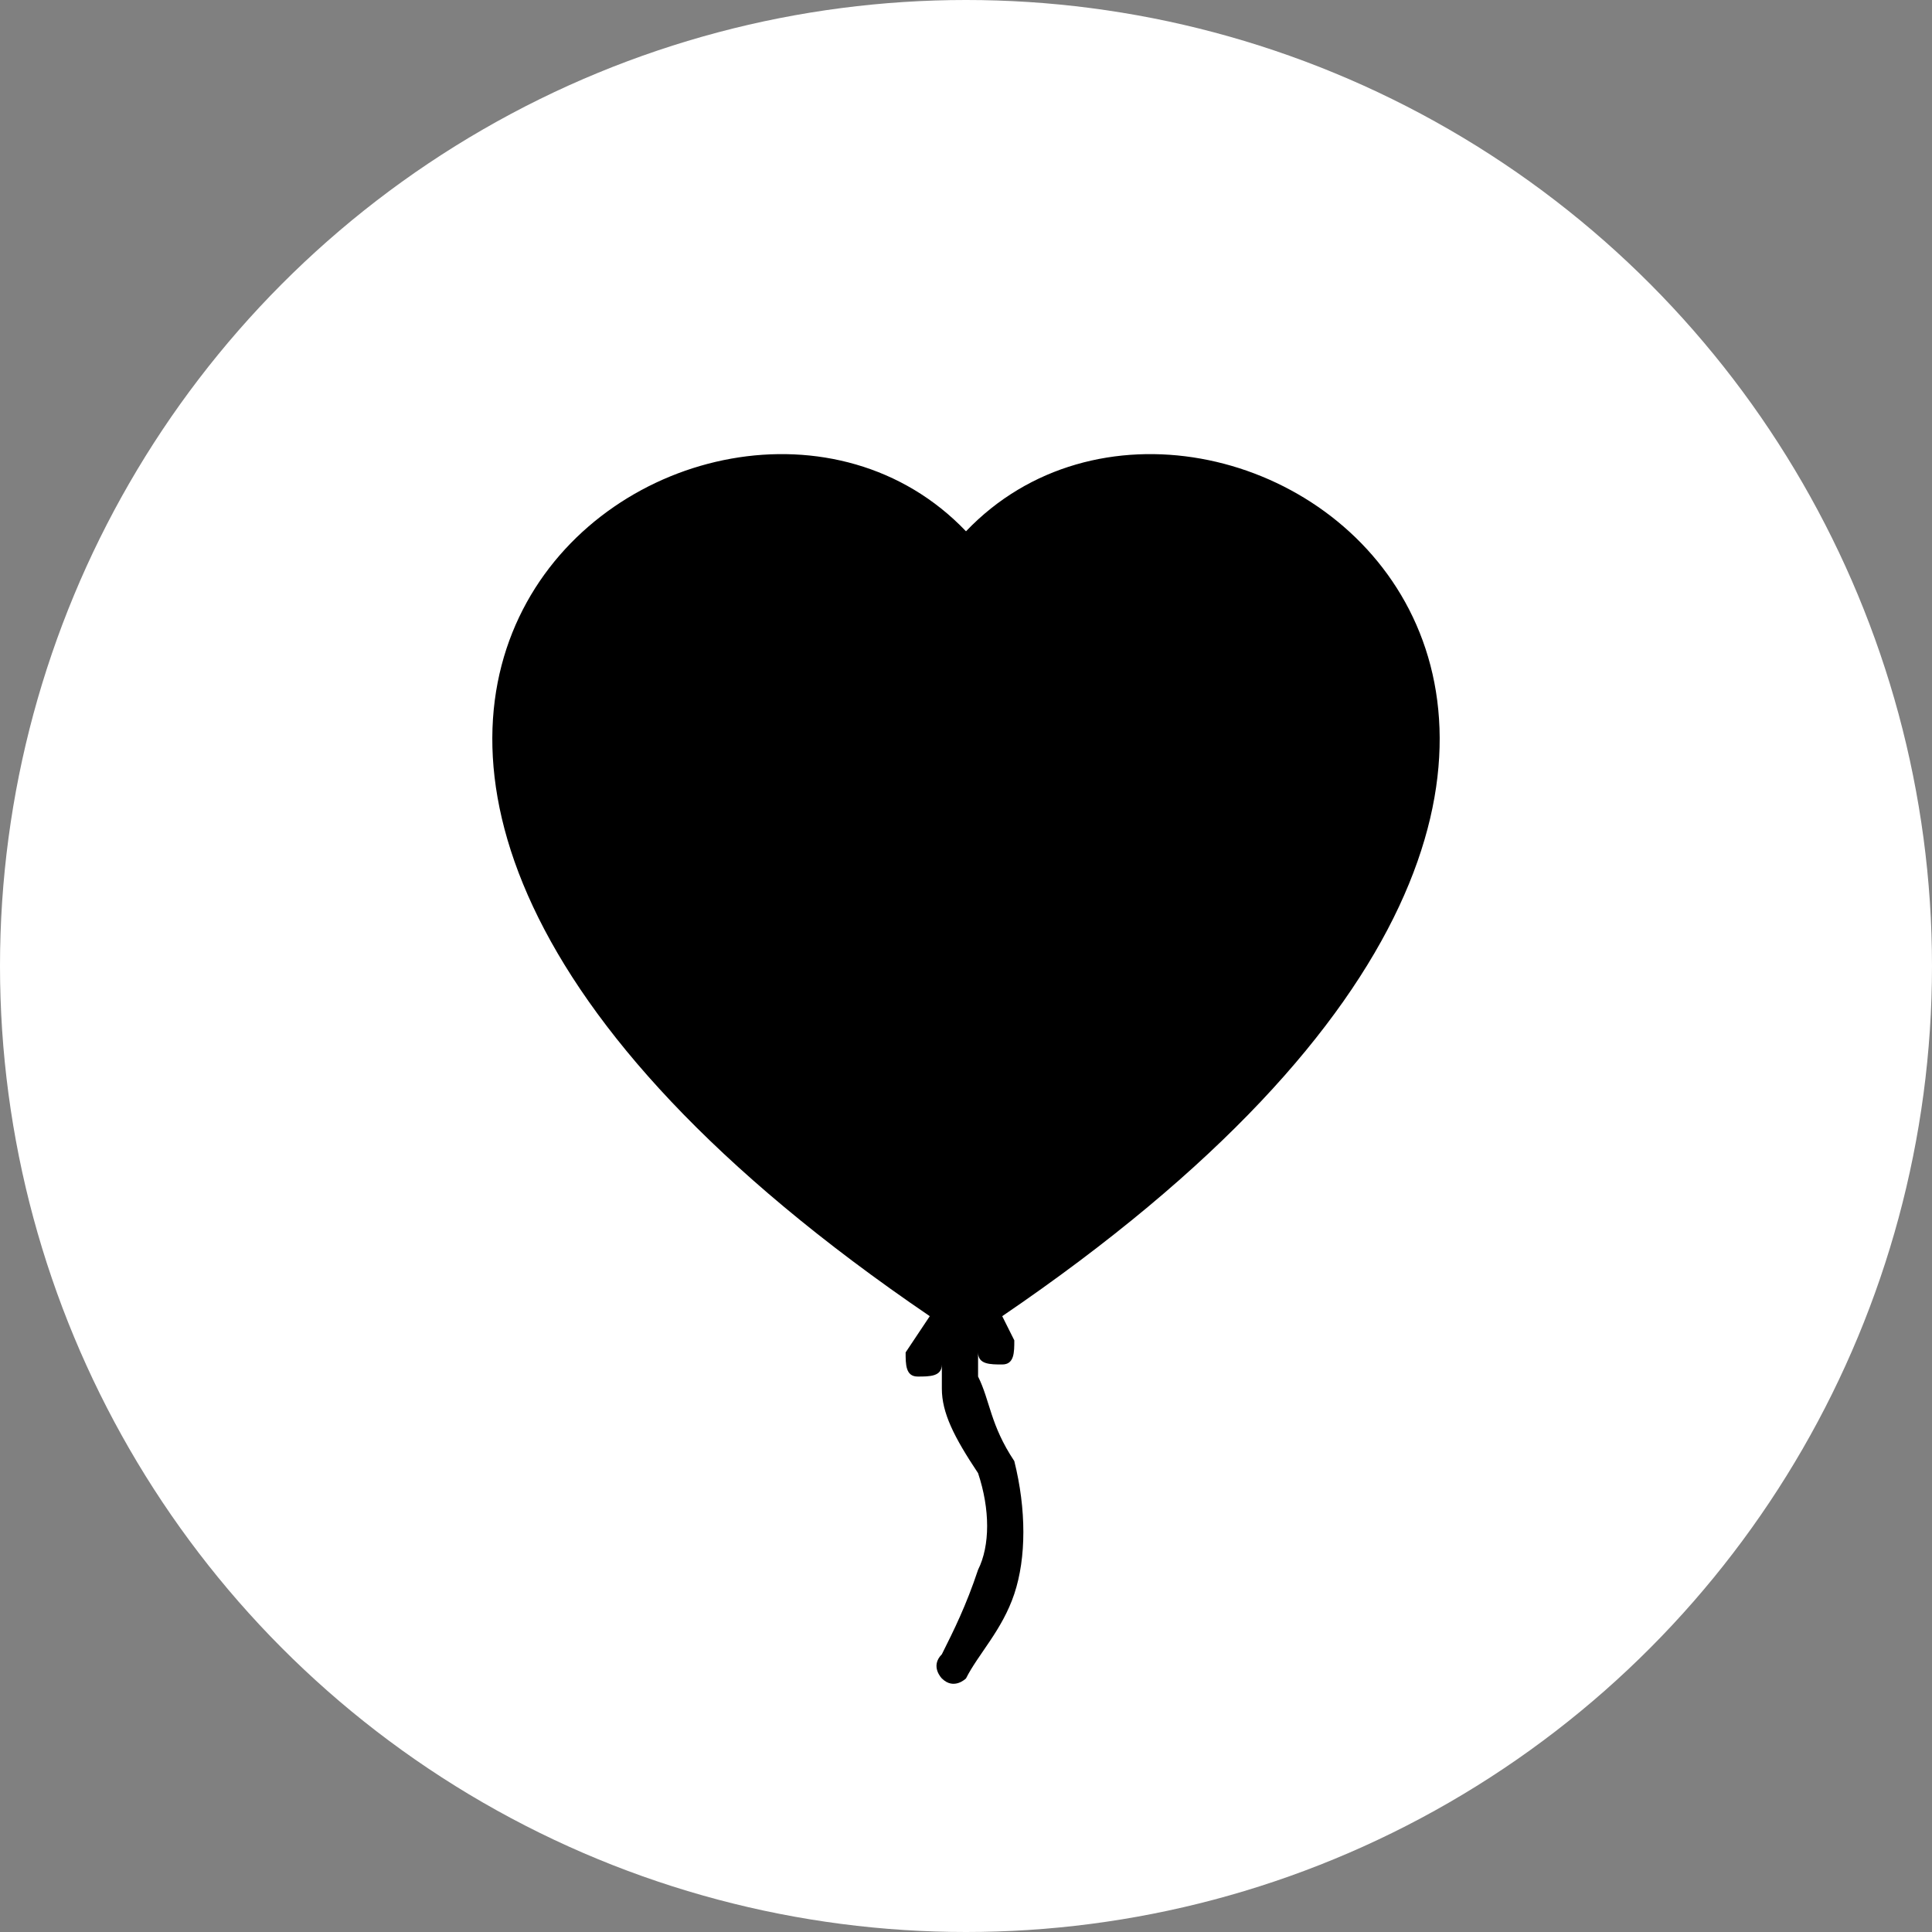 <?xml version="1.0" encoding="utf-8"?>
<!-- Generator: Adobe Illustrator 26.0.0, SVG Export Plug-In . SVG Version: 6.00 Build 0)  -->
<svg version="1.1" id="Layer_1" xmlns="http://www.w3.org/2000/svg" xmlns:xlink="http://www.w3.org/1999/xlink" x="0px" y="0px"
	 viewBox="0 0 16 16" style="enable-background:new 0 0 16 16;" xml:space="preserve">
<rect x="0" y="0" width="16" height="16" fill="#808080" stroke="none"/>
<style type="text/css">
	.st0{fill:#FFFFFF;}
	.st1{fill-rule:evenodd;clip-rule:evenodd;}
</style>
<circle class="st0" cx="8" cy="8" r="8"/>
<path class="st1" d="M8.3,10.9C15.5,6,10.1,2.2,8,4.4C5.9,2.2,0.5,6,7.7,10.9l-0.2,0.3c0,0.1,0,0.2,0.1,0.2s0.2,0,0.2-0.1v-0.1
	c0,0.1,0,0.2,0,0.3c0,0.2,0.1,0.4,0.3,0.7l0,0c0.1,0.3,0.1,0.6,0,0.8c-0.1,0.3-0.2,0.5-0.3,0.7c-0.1,0.1,0,0.2,0,0.2
	c0.1,0.1,0.2,0,0.2,0l0,0c0.1-0.2,0.3-0.4,0.4-0.7c0.1-0.3,0.1-0.7,0-1.1c-0.2-0.3-0.2-0.5-0.3-0.7c0-0.1,0-0.1,0-0.2l0,0
	c0,0.1,0.1,0.1,0.2,0.1c0.1,0,0.1-0.1,0.1-0.2L8.3,10.9L8.3,10.9z"/>
</svg>
